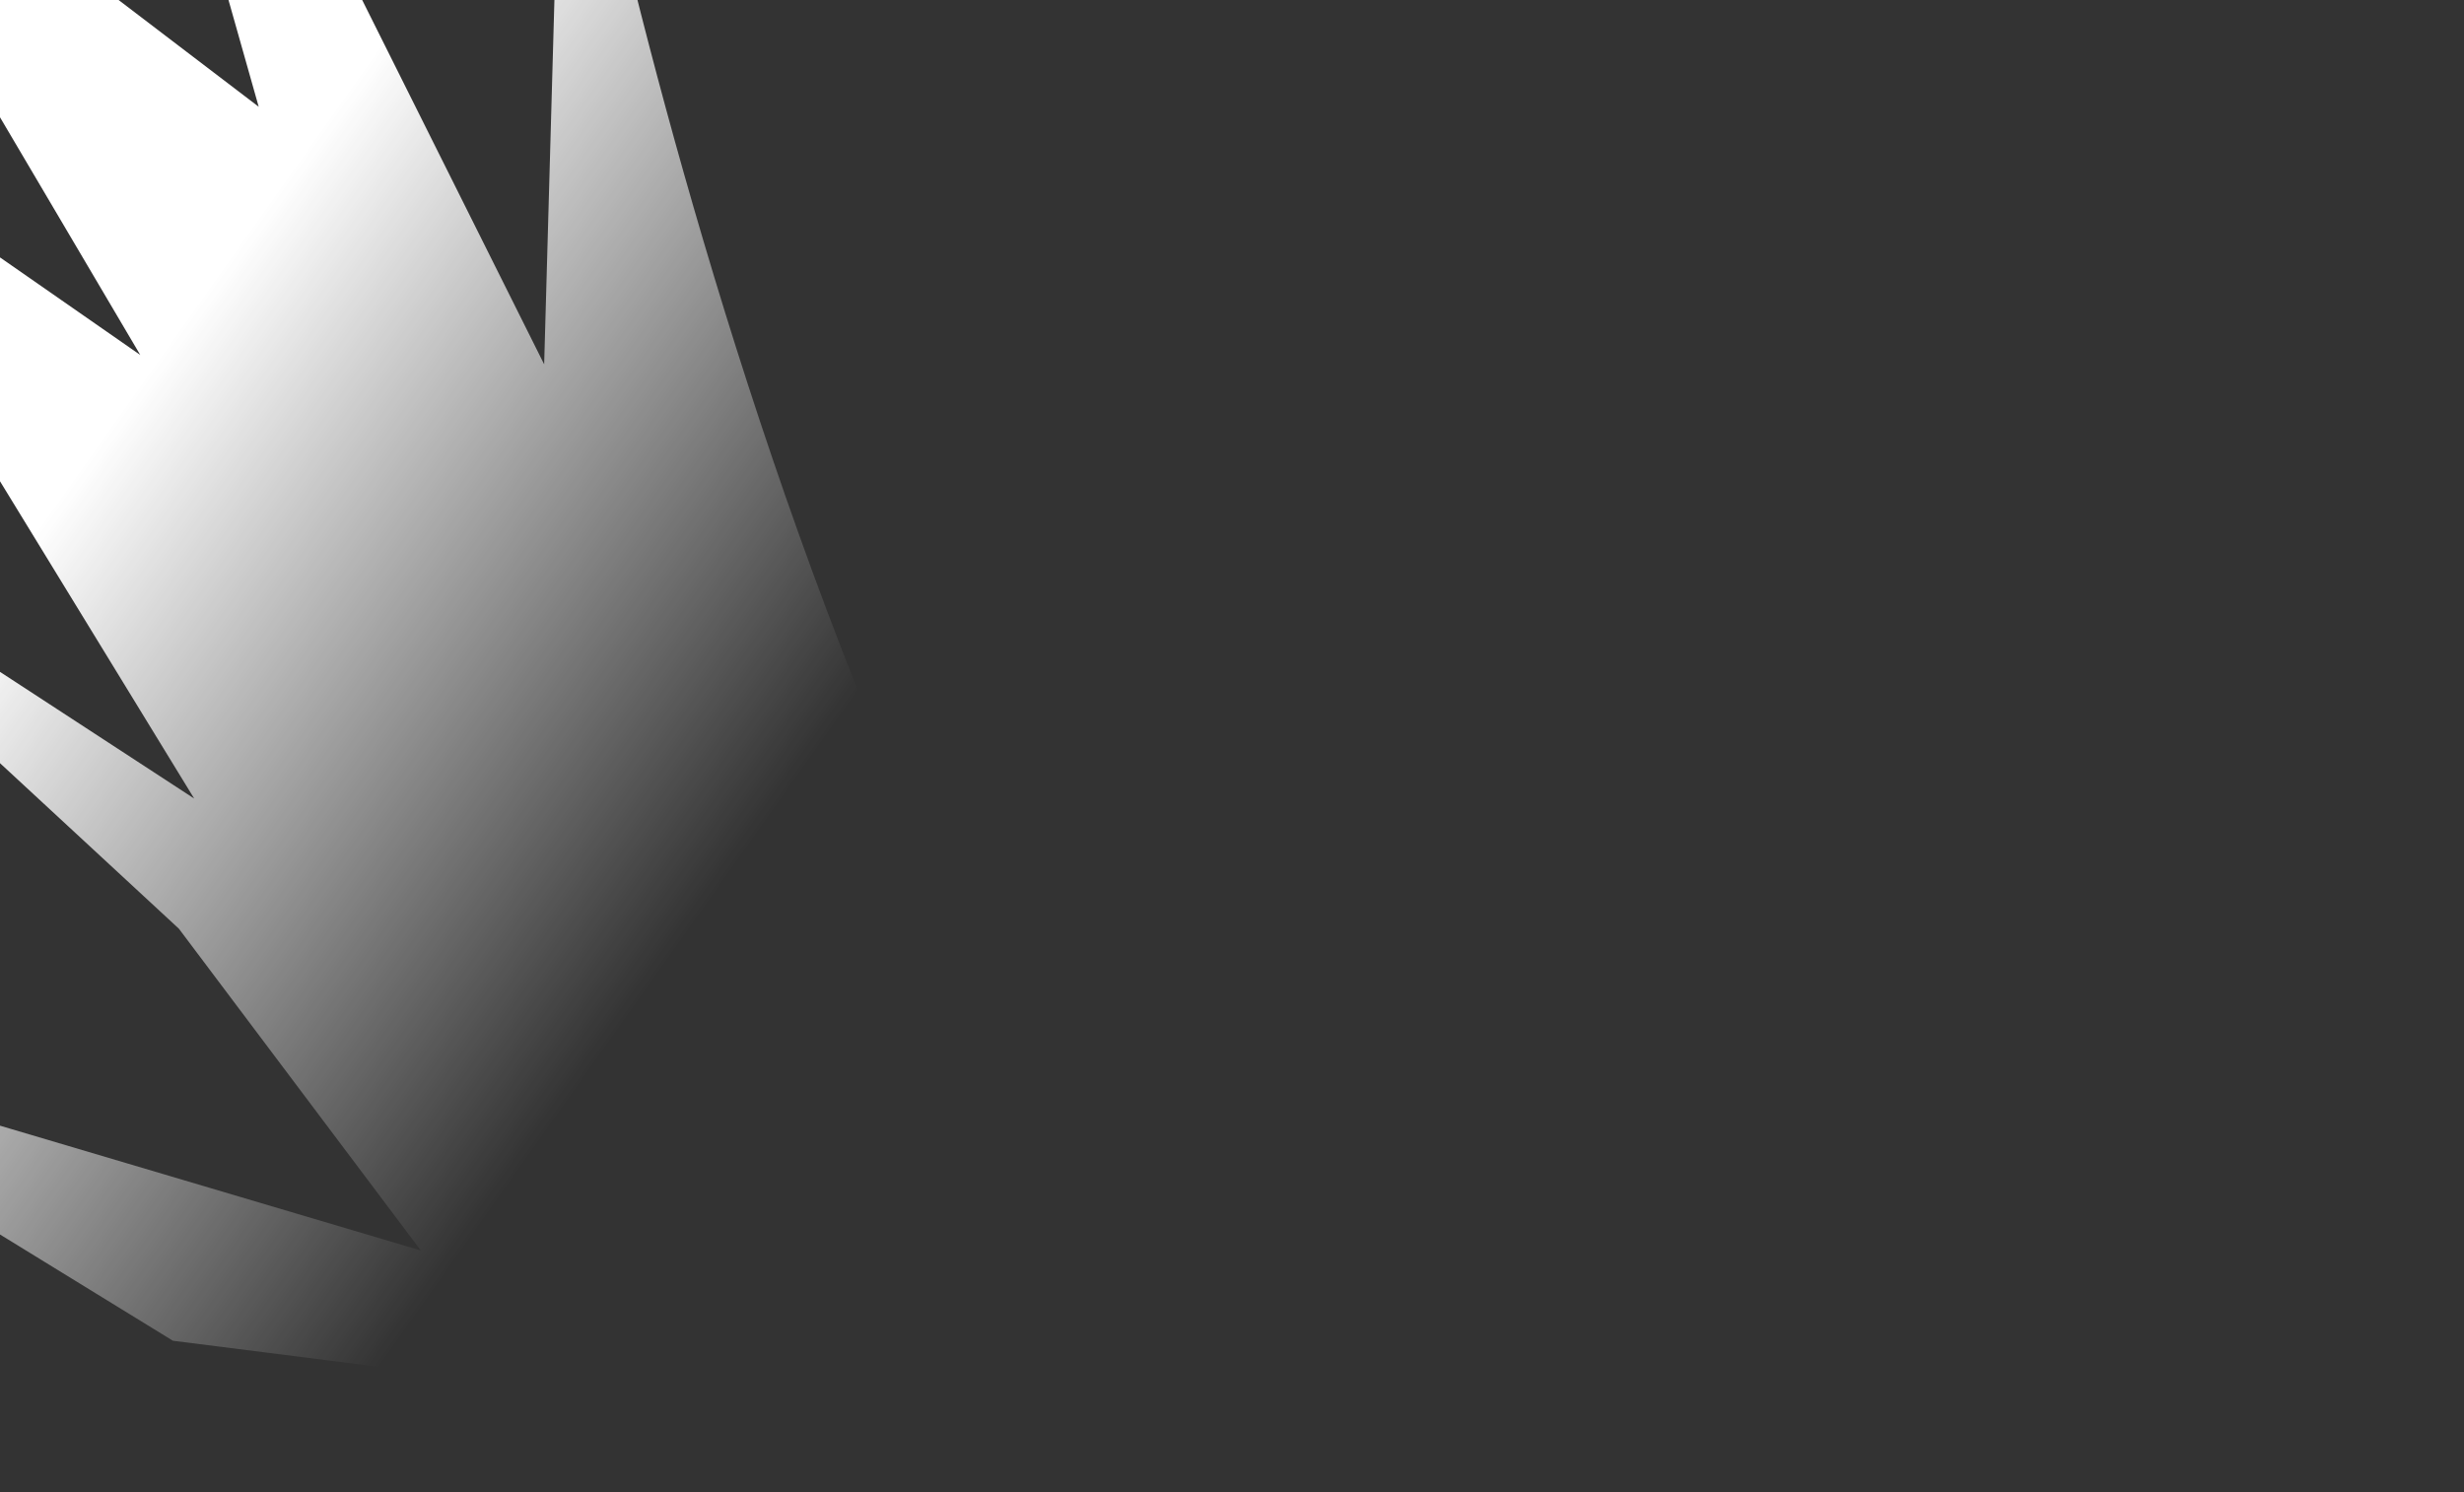 <?xml version="1.0" encoding="UTF-8" standalone="no"?>
<!-- Created with Inkscape (http://www.inkscape.org/) -->

<svg
   xmlns:dc="http://purl.org/dc/elements/1.1/"
   xmlns:cc="http://creativecommons.org/ns#"
   xmlns:rdf="http://www.w3.org/1999/02/22-rdf-syntax-ns#"
   xmlns:svg="http://www.w3.org/2000/svg"
   xmlns="http://www.w3.org/2000/svg"
   xmlns:xlink="http://www.w3.org/1999/xlink"
   xmlns:sodipodi="http://sodipodi.sourceforge.net/DTD/sodipodi-0.dtd"
   xmlns:inkscape="http://www.inkscape.org/namespaces/inkscape"
   width="35.097mm"
   height="21.256mm"
   viewBox="0 0 35.097 21.256"
   version="1.1"
   id="svg8"
   inkscape:version="0.92.2 (5c3e80d, 2017-08-06)"
   sodipodi:docname="wind_effect_0_2.svg">
  <rect x="0" y="0" width="35.097" height="21.256" fill="#333333" stroke="none"/>
  <defs
     id="defs2">
    <linearGradient
       inkscape:collect="always"
       id="linearGradient1412">
      <stop
         style="stop-color:#ffffff;stop-opacity:1;"
         offset="0"
         id="stop1408" />
      <stop
         style="stop-color:#ffffff;stop-opacity:0;"
         offset="1"
         id="stop1410" />
    </linearGradient>
    <linearGradient
       inkscape:collect="always"
       id="linearGradient1404">
      <stop
         style="stop-color:#ffffff;stop-opacity:1;"
         offset="0"
         id="stop1400" />
      <stop
         style="stop-color:#ffffff;stop-opacity:0;"
         offset="1"
         id="stop1402" />
    </linearGradient>
    <linearGradient
       inkscape:collect="always"
       id="linearGradient1396">
      <stop
         style="stop-color:#ffffff;stop-opacity:1;"
         offset="0"
         id="stop1392" />
      <stop
         style="stop-color:#ffffff;stop-opacity:0;"
         offset="1"
         id="stop1394" />
    </linearGradient>
    <linearGradient
       inkscape:collect="always"
       id="linearGradient828">
      <stop
         style="stop-color:#ffffff;stop-opacity:1;"
         offset="0"
         id="stop824" />
      <stop
         style="stop-color:#ffffff;stop-opacity:0;"
         offset="1"
         id="stop826" />
    </linearGradient>
    <linearGradient
       inkscape:collect="always"
       xlink:href="#linearGradient828"
       id="linearGradient830"
       x1="51.07"
       y1="162.154"
       x2="59.944"
       y2="168.438"
       gradientUnits="userSpaceOnUse" />
    <linearGradient
       inkscape:collect="always"
       xlink:href="#linearGradient1396"
       id="linearGradient1398"
       x1="37.495"
       y1="156.294"
       x2="41.432"
       y2="158.633"
       gradientUnits="userSpaceOnUse" />
    <linearGradient
       inkscape:collect="always"
       xlink:href="#linearGradient1404"
       id="linearGradient1406"
       x1="42.047"
       y1="152.788"
       x2="45.126"
       y2="154.39"
       gradientUnits="userSpaceOnUse" />
    <linearGradient
       inkscape:collect="always"
       xlink:href="#linearGradient1412"
       id="linearGradient1414"
       x1="45.963"
       y1="145.095"
       x2="47.182"
       y2="146.529"
       gradientUnits="userSpaceOnUse" />
  </defs>
  <sodipodi:namedview
     id="base"
     pagecolor="#000000"
     bordercolor="#666666"
     borderopacity="1.0"
     inkscape:pageopacity="0"
     inkscape:pageshadow="2"
     inkscape:zoom="7.9195959"
     inkscape:cx="-8.1328865"
     inkscape:cy="76.110905"
     inkscape:document-units="mm"
     inkscape:current-layer="layer1"
     showgrid="false"
     inkscape:snap-nodes="true"
     inkscape:window-width="1920"
     inkscape:window-height="1017"
     inkscape:window-x="-8"
     inkscape:window-y="-8"
     inkscape:window-maximized="1"
     fit-margin-top="0"
     fit-margin-left="0"
     fit-margin-right="0"
     fit-margin-bottom="0" />
  <g
     inkscape:label="Layer 1"
     inkscape:groupmode="layer"
     id="layer1"
     transform="translate(-50.228,-155.046)">
    <path
       style="fill:url(#linearGradient830);fill-opacity:1;stroke:none;stroke-width:0.265px;stroke-linecap:butt;stroke-linejoin:miter;stroke-opacity:1"
       d="M 69.394,176.261 C 61.542,168.882 58.258,150.323 58.258,150.323 l -0.279,9.913 -6.984,-13.984 2.918,10.315 -6.855,-5.224 5.168,8.76 -5.396,-3.754 6.164,10.073 -7.529,-4.912 7.311,6.766 3.446,4.584 -10.87,-3.224 7.339,4.51 z"
       id="path838"
       inkscape:connector-curvature="0"
       sodipodi:nodetypes="ccccccccccccccc" />
    <path
       style="fill:url(#linearGradient1398);fill-opacity:1;stroke:none;stroke-width:0.265px;stroke-linecap:butt;stroke-linejoin:miter;stroke-opacity:1"
       d="m 39.785,158.417 -6.299,-4.957 7.345,4.817 1.036,1.052 z"
       id="path1412"
       inkscape:connector-curvature="0"
       sodipodi:nodetypes="ccccc" />
    <path
       style="fill:url(#linearGradient1406);fill-opacity:1;stroke:none;stroke-width:0.265px;stroke-linecap:butt;stroke-linejoin:miter;stroke-opacity:1"
       d="m 43.7,153.315 -1.653,-2.129 1.985,1.668 1.094,1.536 z"
       id="path1412-5"
       inkscape:connector-curvature="0"
       sodipodi:nodetypes="ccccc" />
    <path
       style="fill:url(#linearGradient1414);fill-opacity:1;stroke:none;stroke-width:0.173px;stroke-linecap:butt;stroke-linejoin:miter;stroke-opacity:1"
       d="m 46.447,145.284 0.735,1.245 -1.218,-2.868 z"
       id="path1429"
       inkscape:connector-curvature="0"
       sodipodi:nodetypes="cccc" />
  </g>
</svg>
